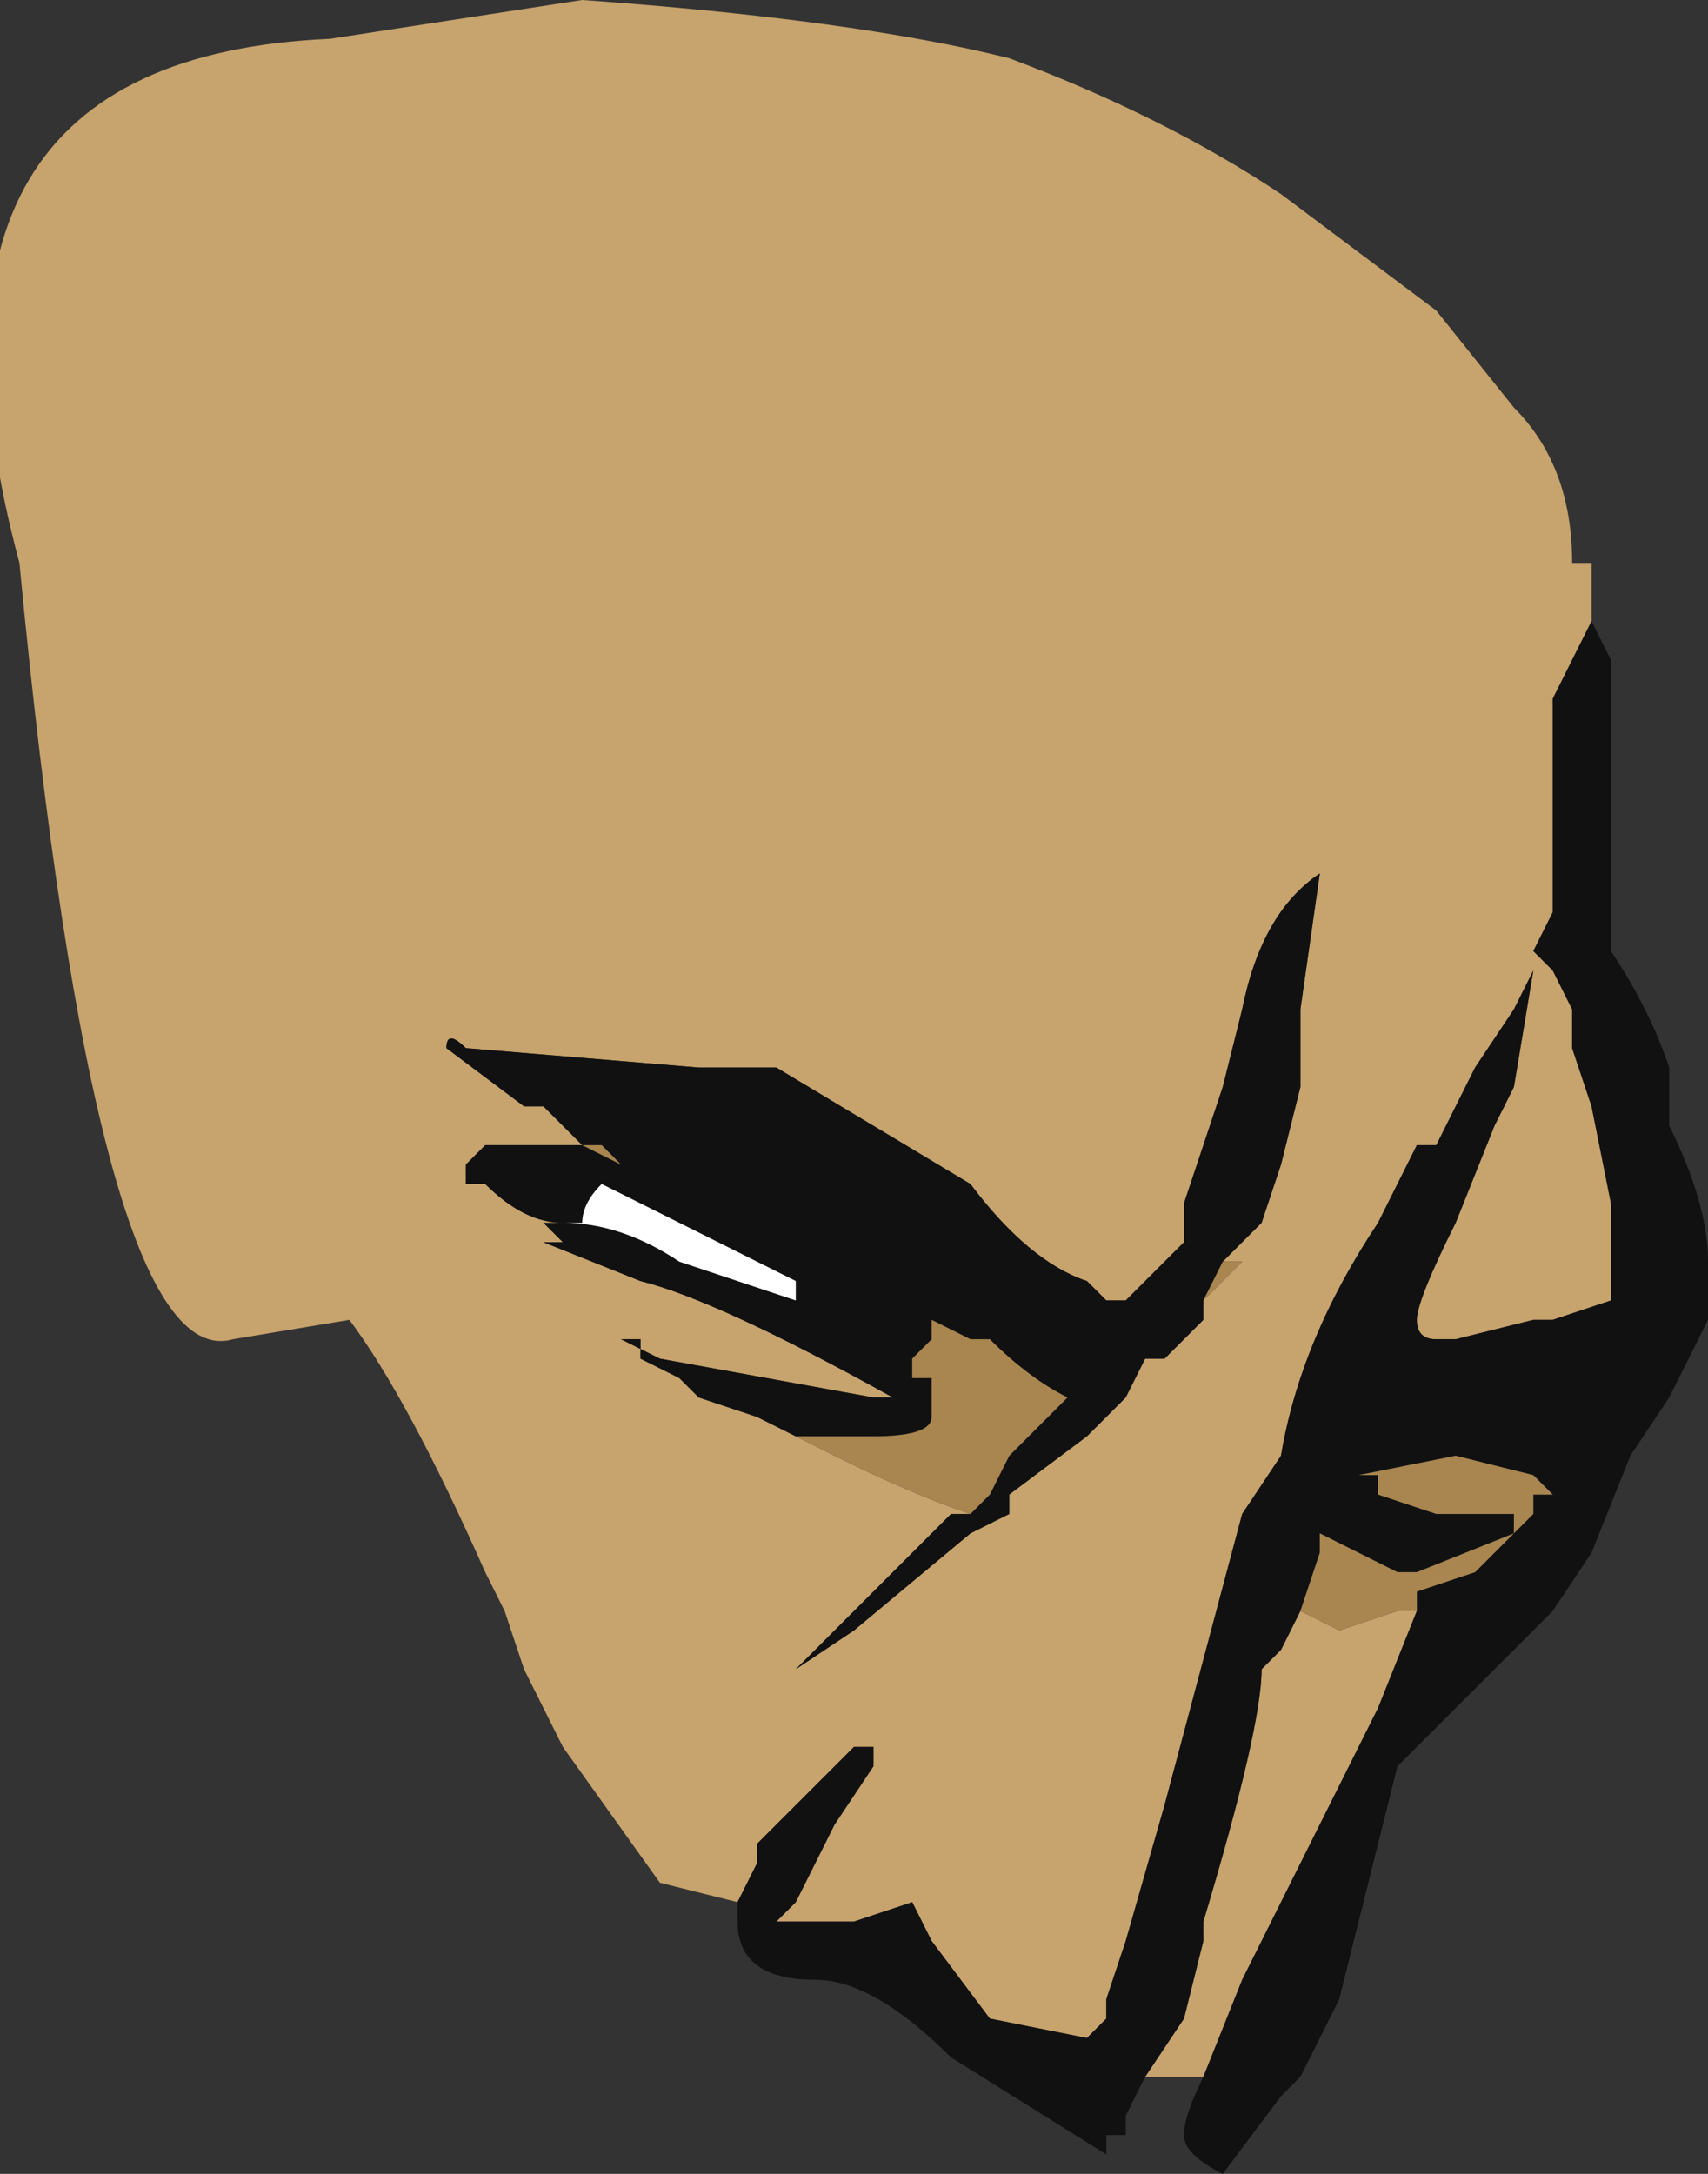 <?xml version="1.0" encoding="UTF-8" standalone="no"?>
<svg xmlns:ffdec="https://www.free-decompiler.com/flash" xmlns:xlink="http://www.w3.org/1999/xlink" ffdec:objectType="shape" height="5.6px" width="4.4px" xmlns="http://www.w3.org/2000/svg">
  <rect width="100%" height="100%" fill="#333333" stroke="none"/>
  <g transform="matrix(1.0, 0.0, 0.0, 1.0, 1.15, 2.2)">
    <path d="M2.95 -0.6 L2.85 -0.4 2.85 0.15 2.8 0.25 2.85 0.3 2.9 0.4 2.9 0.5 2.95 0.65 3.0 0.9 3.0 1.1 3.0 1.15 2.85 1.2 2.8 1.2 2.6 1.25 2.55 1.25 Q2.5 1.25 2.5 1.2 2.5 1.15 2.6 0.95 L2.7 0.7 2.75 0.6 2.8 0.3 2.75 0.4 2.65 0.55 2.55 0.75 2.5 0.75 2.4 0.95 Q2.2 1.25 2.15 1.55 L2.05 1.7 1.85 2.45 1.75 2.8 1.7 2.95 1.7 3.0 1.65 3.05 1.4 3.0 1.25 2.8 1.2 2.7 1.05 2.75 0.85 2.75 0.9 2.7 1.0 2.5 1.1 2.35 1.1 2.3 1.05 2.3 0.8 2.55 0.8 2.6 0.75 2.7 0.55 2.65 0.3 2.3 0.2 2.1 0.15 1.95 0.1 1.85 Q-0.1 1.4 -0.25 1.2 L-0.55 1.25 Q-0.9 1.35 -1.1 -0.75 -1.45 -2.05 -0.3 -2.1 L0.35 -2.2 Q1.05 -2.15 1.45 -2.05 1.85 -1.9 2.15 -1.7 L2.55 -1.4 2.75 -1.15 Q2.9 -1.0 2.9 -0.75 L2.95 -0.75 2.95 -0.6 M1.8 3.15 L1.9 3.0 1.95 2.8 1.95 2.75 Q2.1 2.25 2.1 2.1 L2.15 2.05 2.2 1.95 2.3 2.0 2.45 1.95 2.5 1.95 2.4 2.2 2.05 2.9 1.95 3.15 1.8 3.15 M2.0 1.05 L2.1 0.95 2.15 0.8 2.2 0.6 2.2 0.4 2.25 0.05 Q2.1 0.15 2.05 0.4 L2.0 0.6 1.9 0.9 1.9 1.0 1.75 1.15 1.7 1.15 1.65 1.1 Q1.5 1.05 1.35 0.85 L0.85 0.55 0.65 0.55 0.05 0.5 Q0.0 0.45 0.0 0.5 L0.2 0.65 0.25 0.65 0.35 0.75 0.3 0.75 0.1 0.75 0.05 0.8 0.05 0.85 0.1 0.85 Q0.2 0.95 0.3 0.95 L0.25 0.95 0.3 1.0 0.25 1.0 0.5 1.1 Q0.7 1.15 1.15 1.4 L1.1 1.4 0.55 1.3 0.45 1.25 0.5 1.25 0.5 1.3 0.6 1.35 0.65 1.4 0.8 1.45 0.9 1.5 1.0 1.55 Q1.2 1.65 1.35 1.7 L1.3 1.7 0.9 2.1 1.05 2.0 1.35 1.75 1.45 1.7 1.45 1.65 1.65 1.5 1.75 1.4 1.8 1.3 1.85 1.3 1.95 1.2 1.95 1.15 2.05 1.05 2.0 1.05" fill="#c7a36d" fill-rule="evenodd" stroke="none"/>
    <path d="M0.75 2.7 L0.8 2.6 0.8 2.55 1.05 2.3 1.1 2.3 1.1 2.35 1.0 2.5 0.9 2.7 0.85 2.75 1.05 2.75 1.2 2.7 1.25 2.8 1.4 3.0 1.65 3.05 1.7 3.0 1.7 2.95 1.75 2.8 1.85 2.45 2.05 1.7 2.15 1.55 Q2.2 1.25 2.4 0.95 L2.5 0.75 2.55 0.75 2.65 0.55 2.75 0.4 2.8 0.3 2.75 0.6 2.7 0.7 2.6 0.95 Q2.5 1.15 2.5 1.2 2.5 1.25 2.55 1.25 L2.6 1.25 2.8 1.2 2.85 1.2 3.0 1.15 3.0 1.1 3.0 0.9 2.95 0.65 2.9 0.5 2.9 0.4 2.85 0.3 2.8 0.25 2.85 0.15 2.85 -0.4 2.95 -0.6 3.0 -0.5 3.0 0.25 Q3.1 0.4 3.15 0.55 L3.15 0.7 Q3.25 0.9 3.25 1.05 L3.25 1.2 3.15 1.4 3.05 1.55 2.95 1.8 2.85 1.95 2.45 2.35 2.3 2.95 2.2 3.15 2.15 3.2 2.0 3.4 Q1.9 3.35 1.9 3.3 1.9 3.25 1.95 3.15 L2.05 2.9 2.4 2.2 2.5 1.95 2.5 1.9 2.65 1.85 2.8 1.7 2.8 1.65 2.85 1.65 2.8 1.6 2.6 1.55 2.35 1.6 2.4 1.6 2.4 1.65 2.55 1.7 2.75 1.7 2.75 1.75 2.5 1.85 2.45 1.85 2.25 1.75 2.25 1.8 2.2 1.95 2.15 2.05 2.1 2.1 Q2.1 2.25 1.95 2.75 L1.95 2.8 1.9 3.0 1.8 3.15 1.75 3.25 1.75 3.3 1.7 3.3 1.7 3.35 1.3 3.1 Q1.1 2.9 0.95 2.9 0.75 2.9 0.75 2.75 L0.75 2.7 M0.35 0.75 L0.25 0.65 0.2 0.65 0.0 0.5 Q0.0 0.45 0.05 0.5 L0.65 0.55 0.85 0.55 1.35 0.85 Q1.5 1.05 1.65 1.1 L1.7 1.15 1.75 1.15 1.9 1.0 1.9 0.9 2.0 0.6 2.05 0.4 Q2.1 0.15 2.25 0.05 L2.2 0.4 2.2 0.6 2.15 0.8 2.1 0.95 2.0 1.05 1.95 1.15 1.95 1.2 1.85 1.3 1.8 1.3 1.75 1.4 1.65 1.5 1.45 1.65 1.45 1.7 1.35 1.75 1.05 2.0 0.9 2.1 1.3 1.7 1.35 1.7 1.4 1.65 1.45 1.55 1.6 1.4 Q1.5 1.35 1.4 1.25 L1.35 1.25 1.25 1.2 1.25 1.25 1.2 1.3 1.2 1.35 1.25 1.35 1.25 1.45 Q1.25 1.5 1.1 1.5 L0.9 1.5 0.8 1.45 0.65 1.4 0.6 1.35 0.5 1.3 0.5 1.25 0.45 1.25 0.55 1.3 1.1 1.4 1.15 1.4 Q0.7 1.15 0.5 1.1 L0.25 1.0 0.3 1.0 0.25 0.95 0.3 0.95 Q0.2 0.95 0.1 0.85 L0.05 0.85 0.05 0.8 0.1 0.75 0.3 0.75 0.35 0.75 0.45 0.8 0.4 0.75 0.35 0.75 M0.3 0.95 Q0.45 0.95 0.6 1.05 L0.9 1.15 0.9 1.1 0.4 0.85 Q0.35 0.9 0.35 0.95 L0.3 0.95" fill="#111111" fill-rule="evenodd" stroke="none"/>
    <path d="M2.2 1.95 L2.25 1.8 2.25 1.75 2.45 1.85 2.5 1.85 2.75 1.75 2.75 1.7 2.55 1.7 2.4 1.65 2.4 1.6 2.35 1.6 2.6 1.55 2.8 1.6 2.85 1.65 2.8 1.65 2.8 1.7 2.65 1.85 2.5 1.9 2.5 1.95 2.45 1.95 2.3 2.0 2.2 1.95 M2.0 1.05 L2.05 1.05 1.95 1.15 2.0 1.05 M1.35 1.7 Q1.2 1.65 1.0 1.55 L0.9 1.5 1.1 1.5 Q1.25 1.5 1.25 1.45 L1.25 1.35 1.2 1.35 1.2 1.3 1.25 1.25 1.25 1.2 1.35 1.25 1.4 1.25 Q1.5 1.35 1.6 1.4 L1.45 1.55 1.4 1.65 1.35 1.7 M0.3 0.75 L0.35 0.75 0.4 0.75 0.45 0.8 0.35 0.75 0.3 0.75" fill="#a9854f" fill-rule="evenodd" stroke="none"/>
    <path d="M0.3 0.95 L0.35 0.95 Q0.35 0.9 0.4 0.85 L0.9 1.1 0.9 1.15 0.6 1.05 Q0.45 0.95 0.3 0.95" fill="#ffffff" fill-rule="evenodd" stroke="none"/>
  </g>
</svg>

